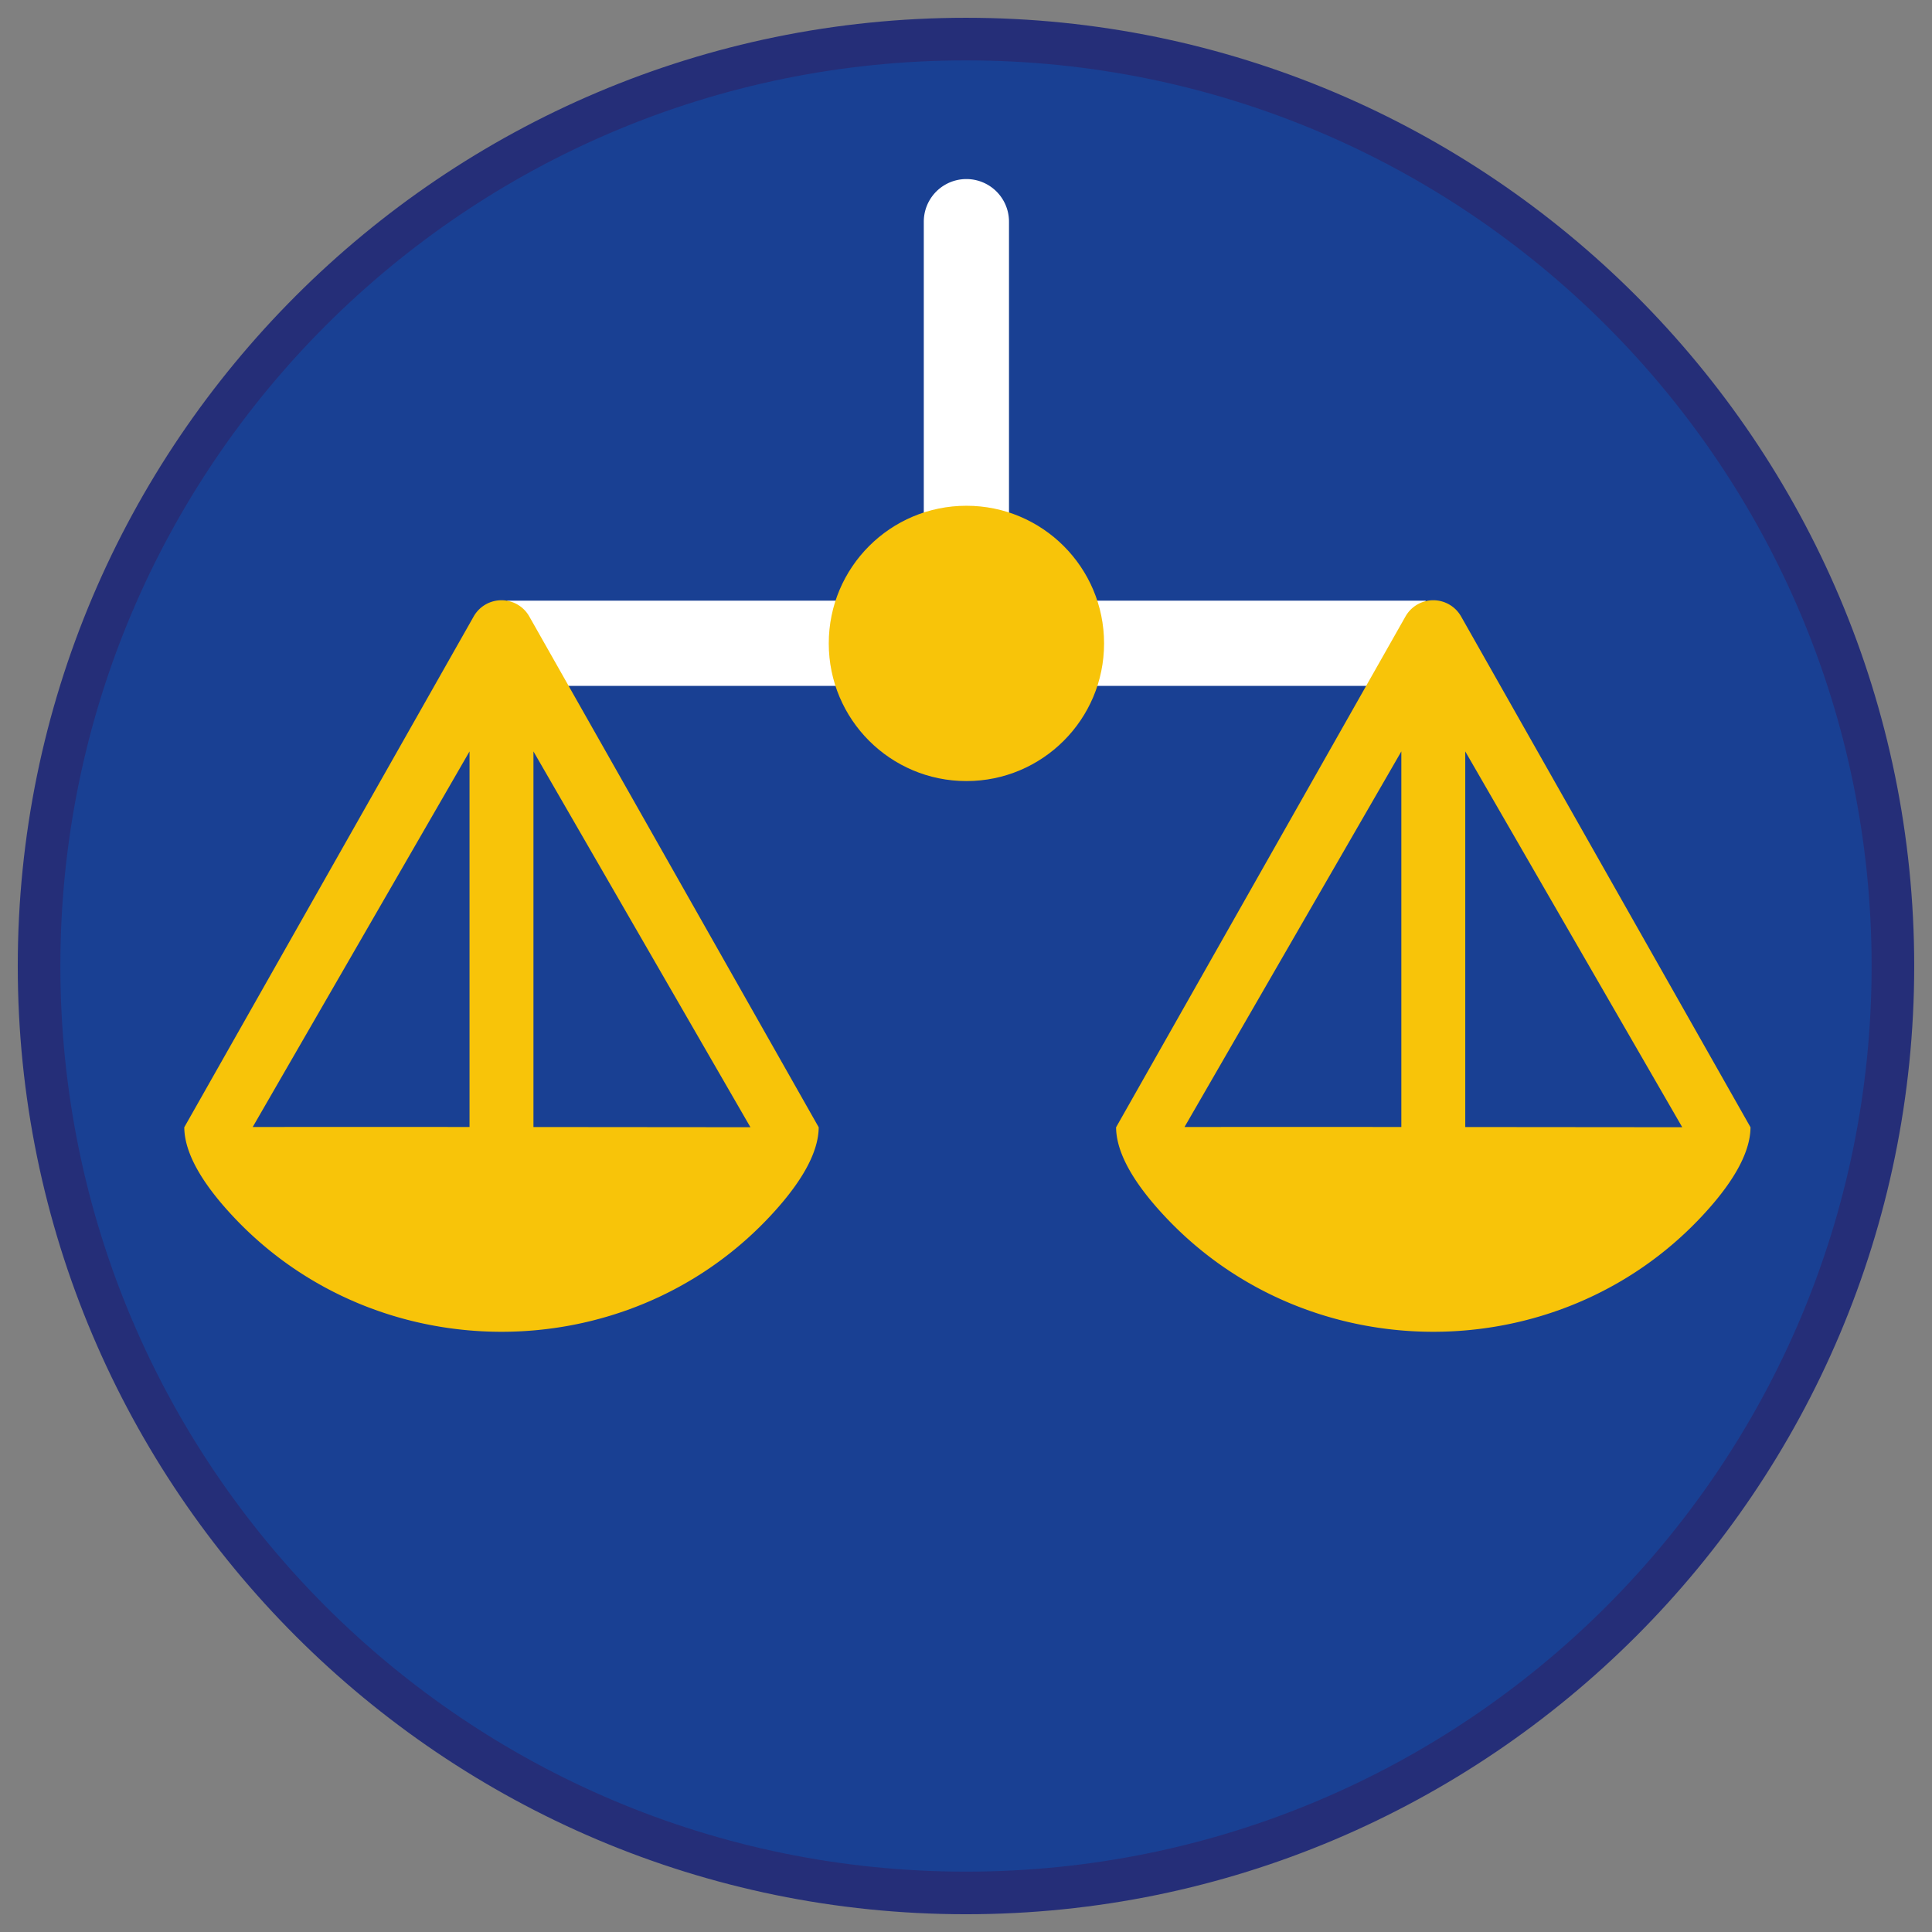 <svg xmlns="http://www.w3.org/2000/svg" viewBox="0 0 90.709 90.709"><rect x="0" y="0" width="90.709" height="90.709" fill="#808080" stroke="none"/><ellipse transform="matrix(.923 -.385 .385 .923 -13.958 20.94)" cx="45.354" cy="45.355" rx="43.52" ry="43.519" fill="#194093"/><path d="M45.354 2.835c23.483 0 42.52 19.037 42.52 42.52s-19.037 42.52-42.52 42.52-42.52-19.037-42.52-42.52 19.037-42.52 42.52-42.52m0-2C20.806.835.834 20.807.834 45.355s19.971 44.52 44.52 44.52 44.52-19.972 44.52-44.52S69.903.835 45.354.835h0z" fill="#252e78"/><path d="M47.373 28.202V10.407a2 2 0 1 0-4 0v17.795H23.812v4h43.123v-4H47.373z" fill="#fff"/><g fill="#f8c409"><circle cx="45.374" cy="30.209" r="6.463"/><path d="M68.593 28.932a1.5 1.5 0 0 0-2.598 0L52.401 52.927c.009 1.287.944 2.758 2.342 4.239 6.749 7.15 18.355 7.15 25.103 0 1.398-1.481 2.333-2.952 2.342-4.239L68.593 28.932zm10.389 23.992l-10.187-.009V35.28l10.187 17.644zm-23.368-.01l10.18-17.634v17.633c-3.896-.002-7.642-.002-10.18.001zm-30.77-23.982a1.5 1.5 0 0 0-2.598 0L8.652 52.927c.009 1.287.944 2.758 2.342 4.239 6.749 7.15 18.355 7.15 25.103 0 1.398-1.481 2.333-2.952 2.342-4.239L24.844 28.932zm10.389 23.992l-10.187-.009V35.28l10.187 17.644zm-23.368-.01l10.18-17.634v17.633c-3.896-.002-7.642-.002-10.18.001z"/></g></svg>